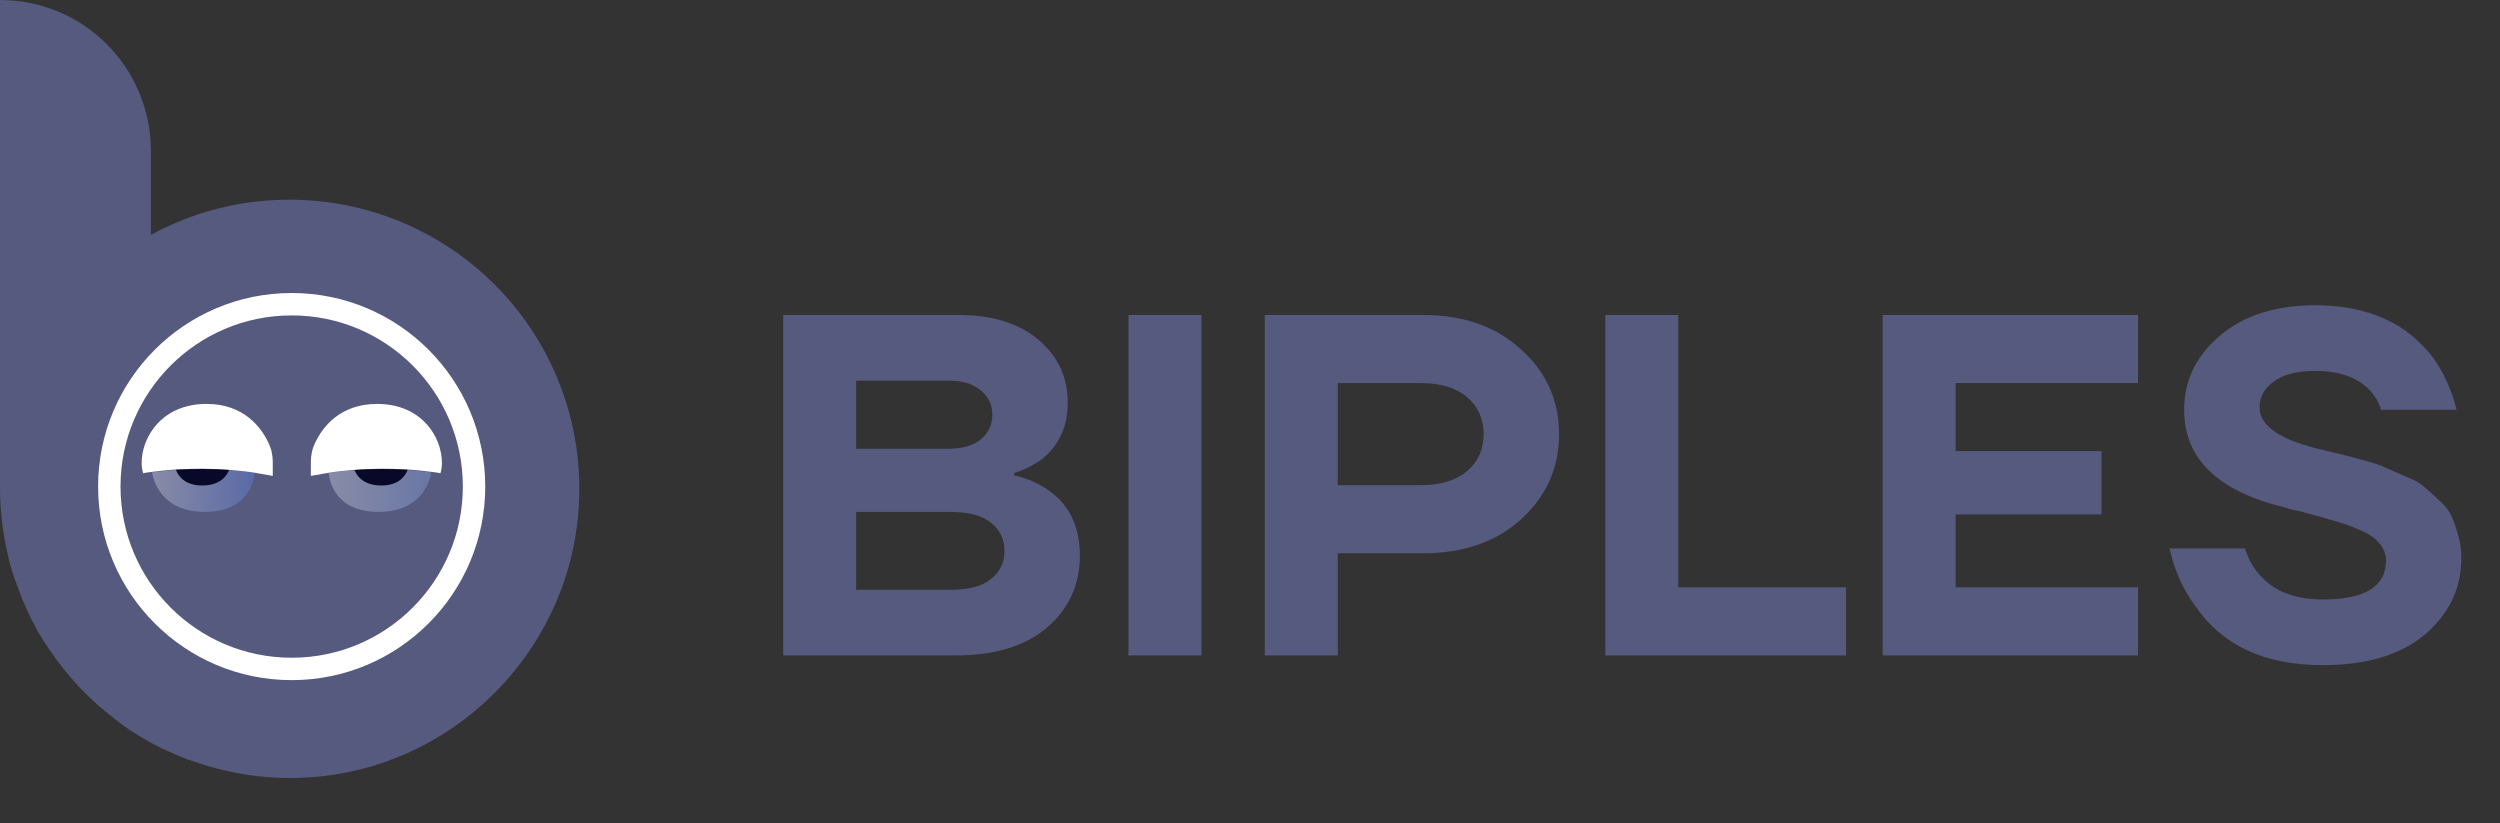 <svg width="161" height="53" viewBox="0 0 161 53" fill="none" xmlns="http://www.w3.org/2000/svg">
<rect x="0" y="0" width="161" height="53" fill="#333333" stroke="none"/>
<path d="M37.31 31.472C37.31 41.62 29.103 49.964 18.938 50.102C17.445 50.119 15.968 49.964 14.577 49.638C14.234 49.569 13.89 49.466 13.547 49.38C13.53 49.38 13.513 49.363 13.495 49.363C13.393 49.329 13.289 49.312 13.186 49.277C13.169 49.277 13.169 49.277 13.152 49.26C13.049 49.226 12.929 49.192 12.826 49.157C12.809 49.157 12.809 49.157 12.791 49.14C12.688 49.106 12.568 49.071 12.465 49.037C12.345 49.003 12.225 48.951 12.105 48.917C11.555 48.711 11.006 48.47 10.474 48.213C10.474 48.213 10.474 48.213 10.456 48.213C10.285 48.127 10.113 48.041 9.941 47.955C9.77 47.87 9.598 47.767 9.426 47.663C9.255 47.56 9.083 47.475 8.928 47.372C8.757 47.269 8.602 47.166 8.43 47.062C8.345 47.011 8.276 46.959 8.19 46.891C8.121 46.839 8.035 46.788 7.967 46.736L7.95 46.719C7.795 46.616 7.641 46.496 7.486 46.376C7.417 46.324 7.349 46.273 7.28 46.204C7.125 46.084 6.954 45.947 6.799 45.826C6.731 45.758 6.645 45.706 6.576 45.637C6.507 45.569 6.422 45.517 6.353 45.449C6.284 45.397 6.215 45.328 6.147 45.26C5.992 45.122 5.855 44.985 5.7 44.848C5.632 44.779 5.563 44.71 5.494 44.642C5.426 44.573 5.357 44.504 5.288 44.435C5.134 44.281 4.996 44.127 4.842 43.955C4.79 43.903 4.739 43.835 4.687 43.783C4.619 43.714 4.567 43.629 4.498 43.56C4.43 43.491 4.378 43.405 4.31 43.337C4.172 43.182 4.052 43.028 3.932 42.856C3.88 42.787 3.829 42.718 3.76 42.65C3.709 42.581 3.657 42.495 3.588 42.427C3.588 42.427 3.588 42.427 3.588 42.41C3.537 42.324 3.468 42.255 3.417 42.169C3.245 41.929 3.091 41.688 2.919 41.448C2.867 41.362 2.816 41.276 2.764 41.208C2.713 41.122 2.661 41.036 2.61 40.95C2.61 40.95 2.61 40.933 2.593 40.933C2.541 40.847 2.507 40.778 2.455 40.693C2.404 40.607 2.352 40.521 2.318 40.435C2.266 40.349 2.232 40.263 2.181 40.177C2.129 40.092 2.095 40.006 2.043 39.92C1.957 39.748 1.872 39.577 1.786 39.388C1.751 39.302 1.7 39.216 1.665 39.13C1.665 39.13 1.665 39.13 1.665 39.113C1.631 39.027 1.58 38.924 1.545 38.838C1.511 38.752 1.477 38.666 1.425 38.581V38.563C1.391 38.478 1.356 38.392 1.322 38.289C1.253 38.1 1.185 37.928 1.116 37.739C1.082 37.653 1.047 37.55 1.013 37.465C0.979 37.379 0.962 37.31 0.927 37.224C0.927 37.207 0.91 37.19 0.91 37.173C0.876 37.087 0.858 37.001 0.824 36.898C0.824 36.881 0.824 36.881 0.807 36.864C0.773 36.778 0.755 36.692 0.721 36.589C0.618 36.245 0.532 35.902 0.464 35.559C0.172 34.237 0 32.863 0 31.438V0C5.374 0 9.718 4.344 9.718 9.718V15.127C12.362 13.684 15.401 12.86 18.612 12.86C28.965 12.86 37.293 21.188 37.31 31.472Z" fill="#565A7F"/>
<path d="M18.784 43.8C25.668 43.8 31.249 38.219 31.249 31.335C31.249 24.451 25.668 18.87 18.784 18.87C11.899 18.87 6.318 24.451 6.318 31.335C6.318 38.219 11.899 43.8 18.784 43.8Z" fill="white"/>
<path d="M18.784 42.358C24.872 42.358 29.807 37.423 29.807 31.335C29.807 25.247 24.872 20.312 18.784 20.312C12.696 20.312 7.761 25.247 7.761 31.335C7.761 37.423 12.696 42.358 18.784 42.358Z" fill="#565A7F"/>
<path opacity="0.3" d="M21.17 30.459C21.221 31.026 21.616 32.966 24.381 32.966C27.093 32.966 27.66 31.06 27.78 30.425C27.265 30.356 26.75 30.305 26.235 30.27C25.085 30.185 23.951 30.202 22.818 30.288C22.286 30.305 21.719 30.373 21.17 30.459Z" fill="url(#paint0_linear_2012_3997)"/>
<path d="M20.02 29.738V30.648C20.414 30.579 20.792 30.511 21.187 30.442C21.736 30.356 22.286 30.305 22.853 30.253C23.986 30.167 25.119 30.167 26.269 30.236C26.784 30.27 27.299 30.322 27.815 30.391C28.003 30.408 28.175 30.442 28.364 30.477C28.811 29.086 27.763 26.012 24.278 26.012C21.874 26.012 20.758 27.54 20.311 28.485C20.105 28.897 20.02 29.309 20.02 29.738Z" fill="white"/>
<path d="M22.835 30.27C22.938 30.562 23.333 31.266 24.569 31.266C25.771 31.266 26.149 30.545 26.252 30.253C25.101 30.184 23.968 30.184 22.835 30.27Z" fill="#080828"/>
<path opacity="0.3" d="M16.398 30.459C16.346 31.026 15.951 32.966 13.187 32.966C10.474 32.966 9.907 31.06 9.787 30.425C10.302 30.356 10.817 30.305 11.332 30.27C12.483 30.185 13.616 30.202 14.749 30.288C15.299 30.305 15.848 30.373 16.398 30.459Z" fill="url(#paint1_linear_2012_3997)"/>
<path d="M17.565 29.738V30.648C17.17 30.579 16.792 30.511 16.397 30.442C15.848 30.356 15.298 30.305 14.732 30.253C13.598 30.167 12.465 30.167 11.315 30.236C10.8 30.27 10.285 30.322 9.77 30.391C9.581 30.408 9.409 30.442 9.22 30.477C8.774 29.086 9.821 26.012 13.307 26.012C15.71 26.012 16.826 27.54 17.273 28.485C17.479 28.897 17.565 29.309 17.565 29.738Z" fill="white"/>
<path d="M14.749 30.27C14.646 30.562 14.251 31.266 13.015 31.266C11.813 31.266 11.435 30.545 11.332 30.253C12.482 30.185 13.616 30.185 14.749 30.27Z" fill="#080828"/>
<path d="M50.439 42.209V20.285H61.714C63.907 20.285 65.629 20.818 66.882 21.882C68.135 22.947 68.761 24.294 68.761 25.923C68.761 27.489 68.187 28.721 67.039 29.618C66.496 29.994 65.921 30.276 65.316 30.464V30.621C66.047 30.767 66.746 31.059 67.415 31.498C68.834 32.437 69.544 33.867 69.544 35.788C69.544 37.668 68.834 39.213 67.415 40.424C66.016 41.614 64.063 42.209 61.558 42.209H50.439ZM55.137 28.898H61.088C61.986 28.898 62.675 28.7 63.155 28.303C63.656 27.885 63.907 27.353 63.907 26.706C63.907 26.058 63.656 25.536 63.155 25.14C62.675 24.722 61.986 24.513 61.088 24.513H55.137V28.898ZM55.137 37.981H61.245C62.393 37.981 63.249 37.751 63.813 37.292C64.397 36.832 64.69 36.227 64.69 35.475C64.69 34.724 64.397 34.118 63.813 33.659C63.249 33.199 62.393 32.97 61.245 32.97H55.137V37.981ZM72.675 42.209V20.285H77.373V42.209H72.675ZM81.453 42.209V20.285H91.632C94.242 20.285 96.351 21.026 97.959 22.509C99.587 23.97 100.402 25.787 100.402 27.959C100.402 30.13 99.587 31.957 97.959 33.44C96.351 34.901 94.242 35.632 91.632 35.632H86.151V42.209H81.453ZM86.151 31.247H91.475C92.77 31.247 93.772 30.944 94.482 30.339C95.192 29.733 95.547 28.94 95.547 27.959C95.547 26.977 95.192 26.184 94.482 25.578C93.772 24.973 92.77 24.67 91.475 24.67H86.151V31.247ZM103.383 42.209V20.285H108.081V37.824H118.886V42.209H103.383ZM121.245 42.209V20.285H137.688V24.67H125.943V29.055H135.339V33.126H125.943V37.824H137.688V42.209H121.245ZM139.72 35.319H144.575C144.763 35.945 145.065 36.498 145.483 36.979C146.402 38.064 147.769 38.607 149.586 38.607C152.3 38.607 153.658 37.772 153.658 36.102C153.658 35.684 153.511 35.308 153.219 34.974C152.948 34.64 152.509 34.348 151.904 34.097C151.319 33.847 150.745 33.648 150.181 33.502C149.638 33.335 148.928 33.137 148.051 32.907C147.926 32.886 147.822 32.865 147.738 32.844C147.675 32.824 147.581 32.803 147.456 32.782C147.352 32.74 147.258 32.709 147.174 32.688C142.831 31.644 140.66 29.545 140.66 26.392C140.66 24.513 141.422 22.926 142.946 21.632C144.491 20.317 146.548 19.659 149.116 19.659C152.457 19.659 154.983 20.786 156.696 23.041C157.405 24.044 157.907 25.161 158.199 26.392H153.344C153.219 25.954 152.979 25.536 152.624 25.14C151.831 24.305 150.661 23.887 149.116 23.887C147.926 23.887 147.028 24.117 146.423 24.576C145.817 25.014 145.514 25.568 145.514 26.236C145.514 27.447 146.892 28.366 149.649 28.992C150.359 29.159 150.797 29.264 150.964 29.305C151.152 29.347 151.58 29.462 152.248 29.65C152.937 29.838 153.397 29.994 153.626 30.12C153.877 30.224 154.284 30.401 154.848 30.652C155.432 30.882 155.839 31.101 156.069 31.31C156.32 31.518 156.633 31.8 157.009 32.155C157.405 32.489 157.687 32.834 157.854 33.189C158.021 33.544 158.168 33.962 158.293 34.442C158.439 34.901 158.512 35.402 158.512 35.945C158.512 37.887 157.729 39.526 156.163 40.862C154.597 42.178 152.405 42.835 149.586 42.835C145.869 42.835 143.145 41.583 141.411 39.077C140.597 37.991 140.033 36.739 139.72 35.319Z" fill="#565A7F"/>
<defs>
<linearGradient id="paint0_linear_2012_3997" x1="21.175" y1="31.579" x2="27.791" y2="31.579" gradientUnits="userSpaceOnUse">
<stop stop-color="white"/>
<stop offset="1" stop-color="#96B9FF"/>
</linearGradient>
<linearGradient id="paint1_linear_2012_3997" x1="16.403" y1="31.579" x2="9.786" y2="31.579" gradientUnits="userSpaceOnUse">
<stop stop-color="#628EFF"/>
<stop offset="1" stop-color="white"/>
</linearGradient>
</defs>
</svg>
